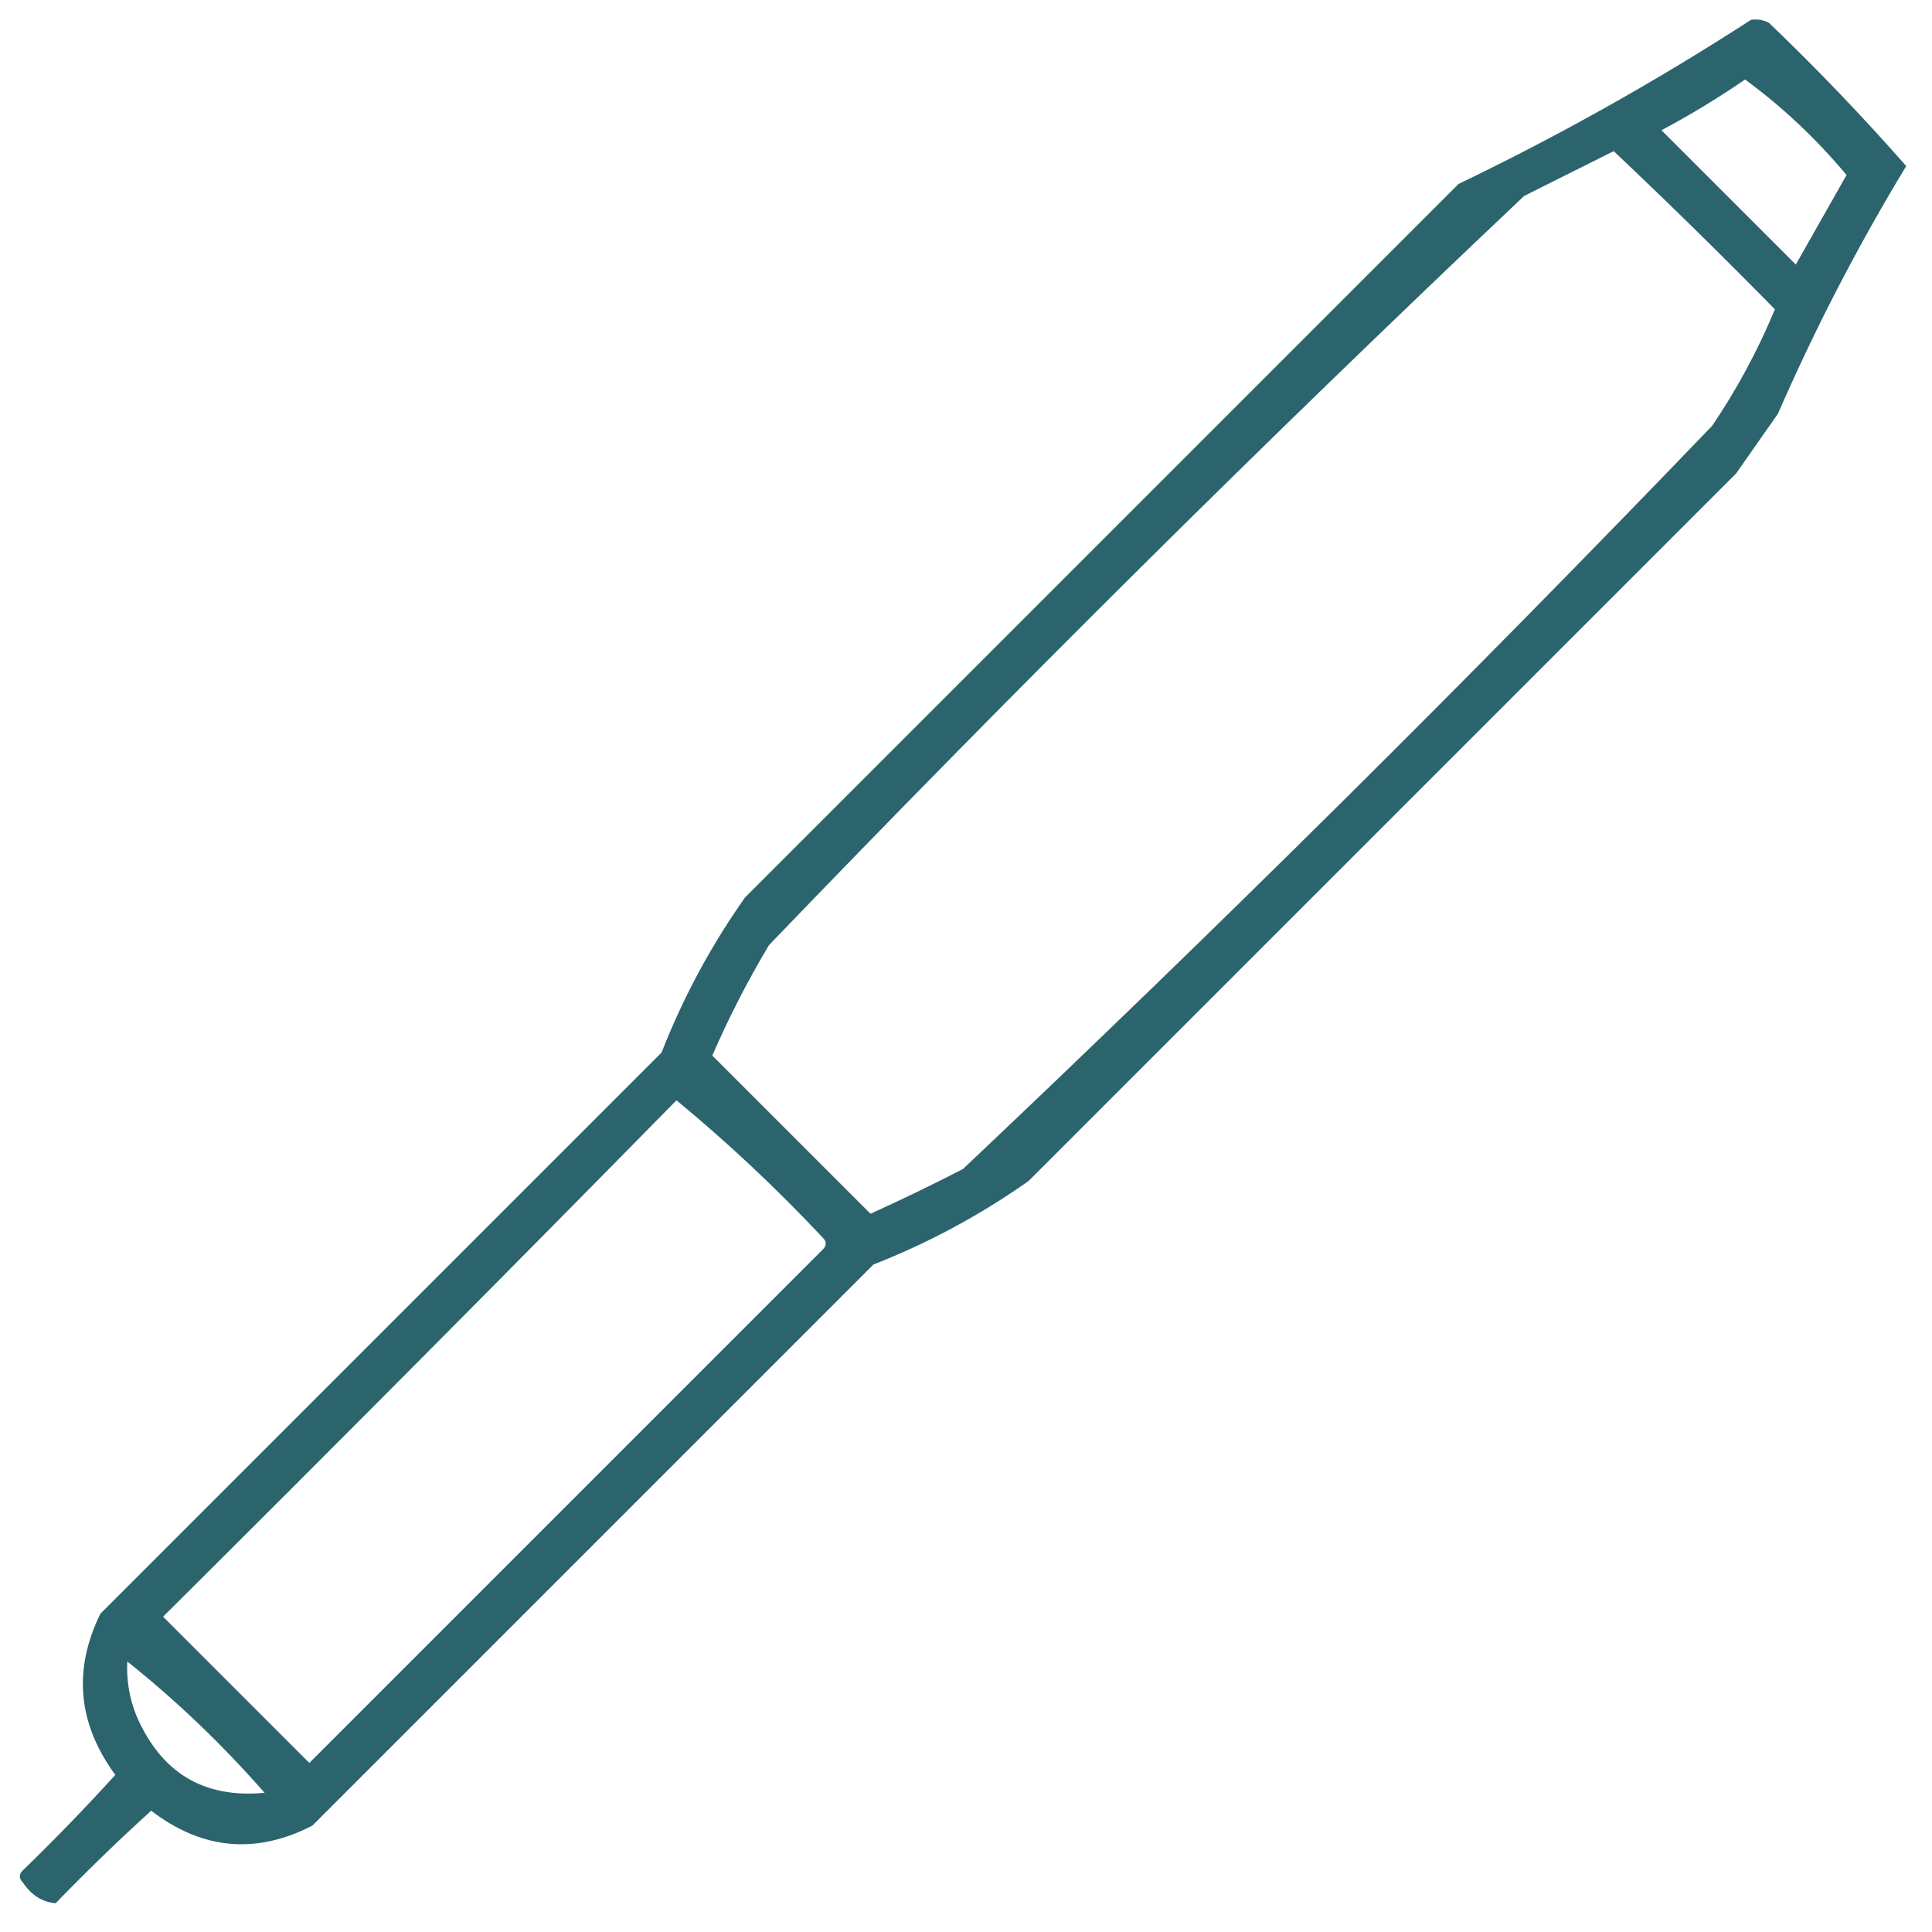 <svg width="64" height="64" viewBox="0 0 64 64" fill="none" xmlns="http://www.w3.org/2000/svg">
<path opacity="0.854" fill-rule="evenodd" clip-rule="evenodd" d="M58.005 0.656C58.213 0.626 58.41 0.659 58.598 0.755C60.189 2.279 61.705 3.861 63.146 5.501C61.548 8.137 60.131 10.873 58.895 13.708C58.433 14.367 57.972 15.026 57.51 15.685C49.699 23.497 41.888 31.308 34.076 39.119C32.482 40.246 30.768 41.169 28.935 41.888C22.739 48.084 16.542 54.28 10.346 60.477C8.474 61.44 6.695 61.275 5.007 59.982C3.922 60.968 2.867 61.99 1.843 63.047C1.399 63.009 1.036 62.778 0.755 62.355C0.623 62.223 0.623 62.092 0.755 61.96C1.812 60.935 2.834 59.88 3.82 58.796C2.576 57.1 2.412 55.32 3.326 53.456C9.522 47.26 15.718 41.064 21.915 34.867C22.633 33.034 23.556 31.32 24.683 29.726C32.56 21.849 40.438 13.971 48.315 6.094C51.671 4.48 54.901 2.667 58.005 0.656ZM57.807 2.634C59.044 3.54 60.164 4.595 61.169 5.798C60.608 6.786 60.048 7.775 59.488 8.764C58.005 7.281 56.522 5.798 55.038 4.314C56.007 3.799 56.929 3.238 57.807 2.634ZM53.456 5.007C55.262 6.713 57.042 8.46 58.796 10.247C58.232 11.605 57.54 12.89 56.719 14.103C48.639 22.514 40.366 30.72 31.901 38.724C30.888 39.246 29.867 39.741 28.836 40.207C27.089 38.46 25.342 36.713 23.596 34.966C24.143 33.707 24.769 32.487 25.474 31.308C33.621 22.832 41.959 14.559 50.49 6.49C51.497 5.986 52.486 5.492 53.456 5.007ZM22.409 36.449C24.105 37.848 25.72 39.364 27.254 40.998C27.386 41.13 27.386 41.261 27.254 41.393C21.585 47.062 15.916 52.731 10.247 58.4C8.632 56.785 7.017 55.17 5.402 53.555C11.111 47.879 16.78 42.177 22.409 36.449ZM4.216 55.038C5.849 56.341 7.365 57.791 8.764 59.389C6.743 59.58 5.326 58.723 4.512 56.818C4.285 56.246 4.186 55.653 4.216 55.038Z" fill="#094A54"/>
</svg>
